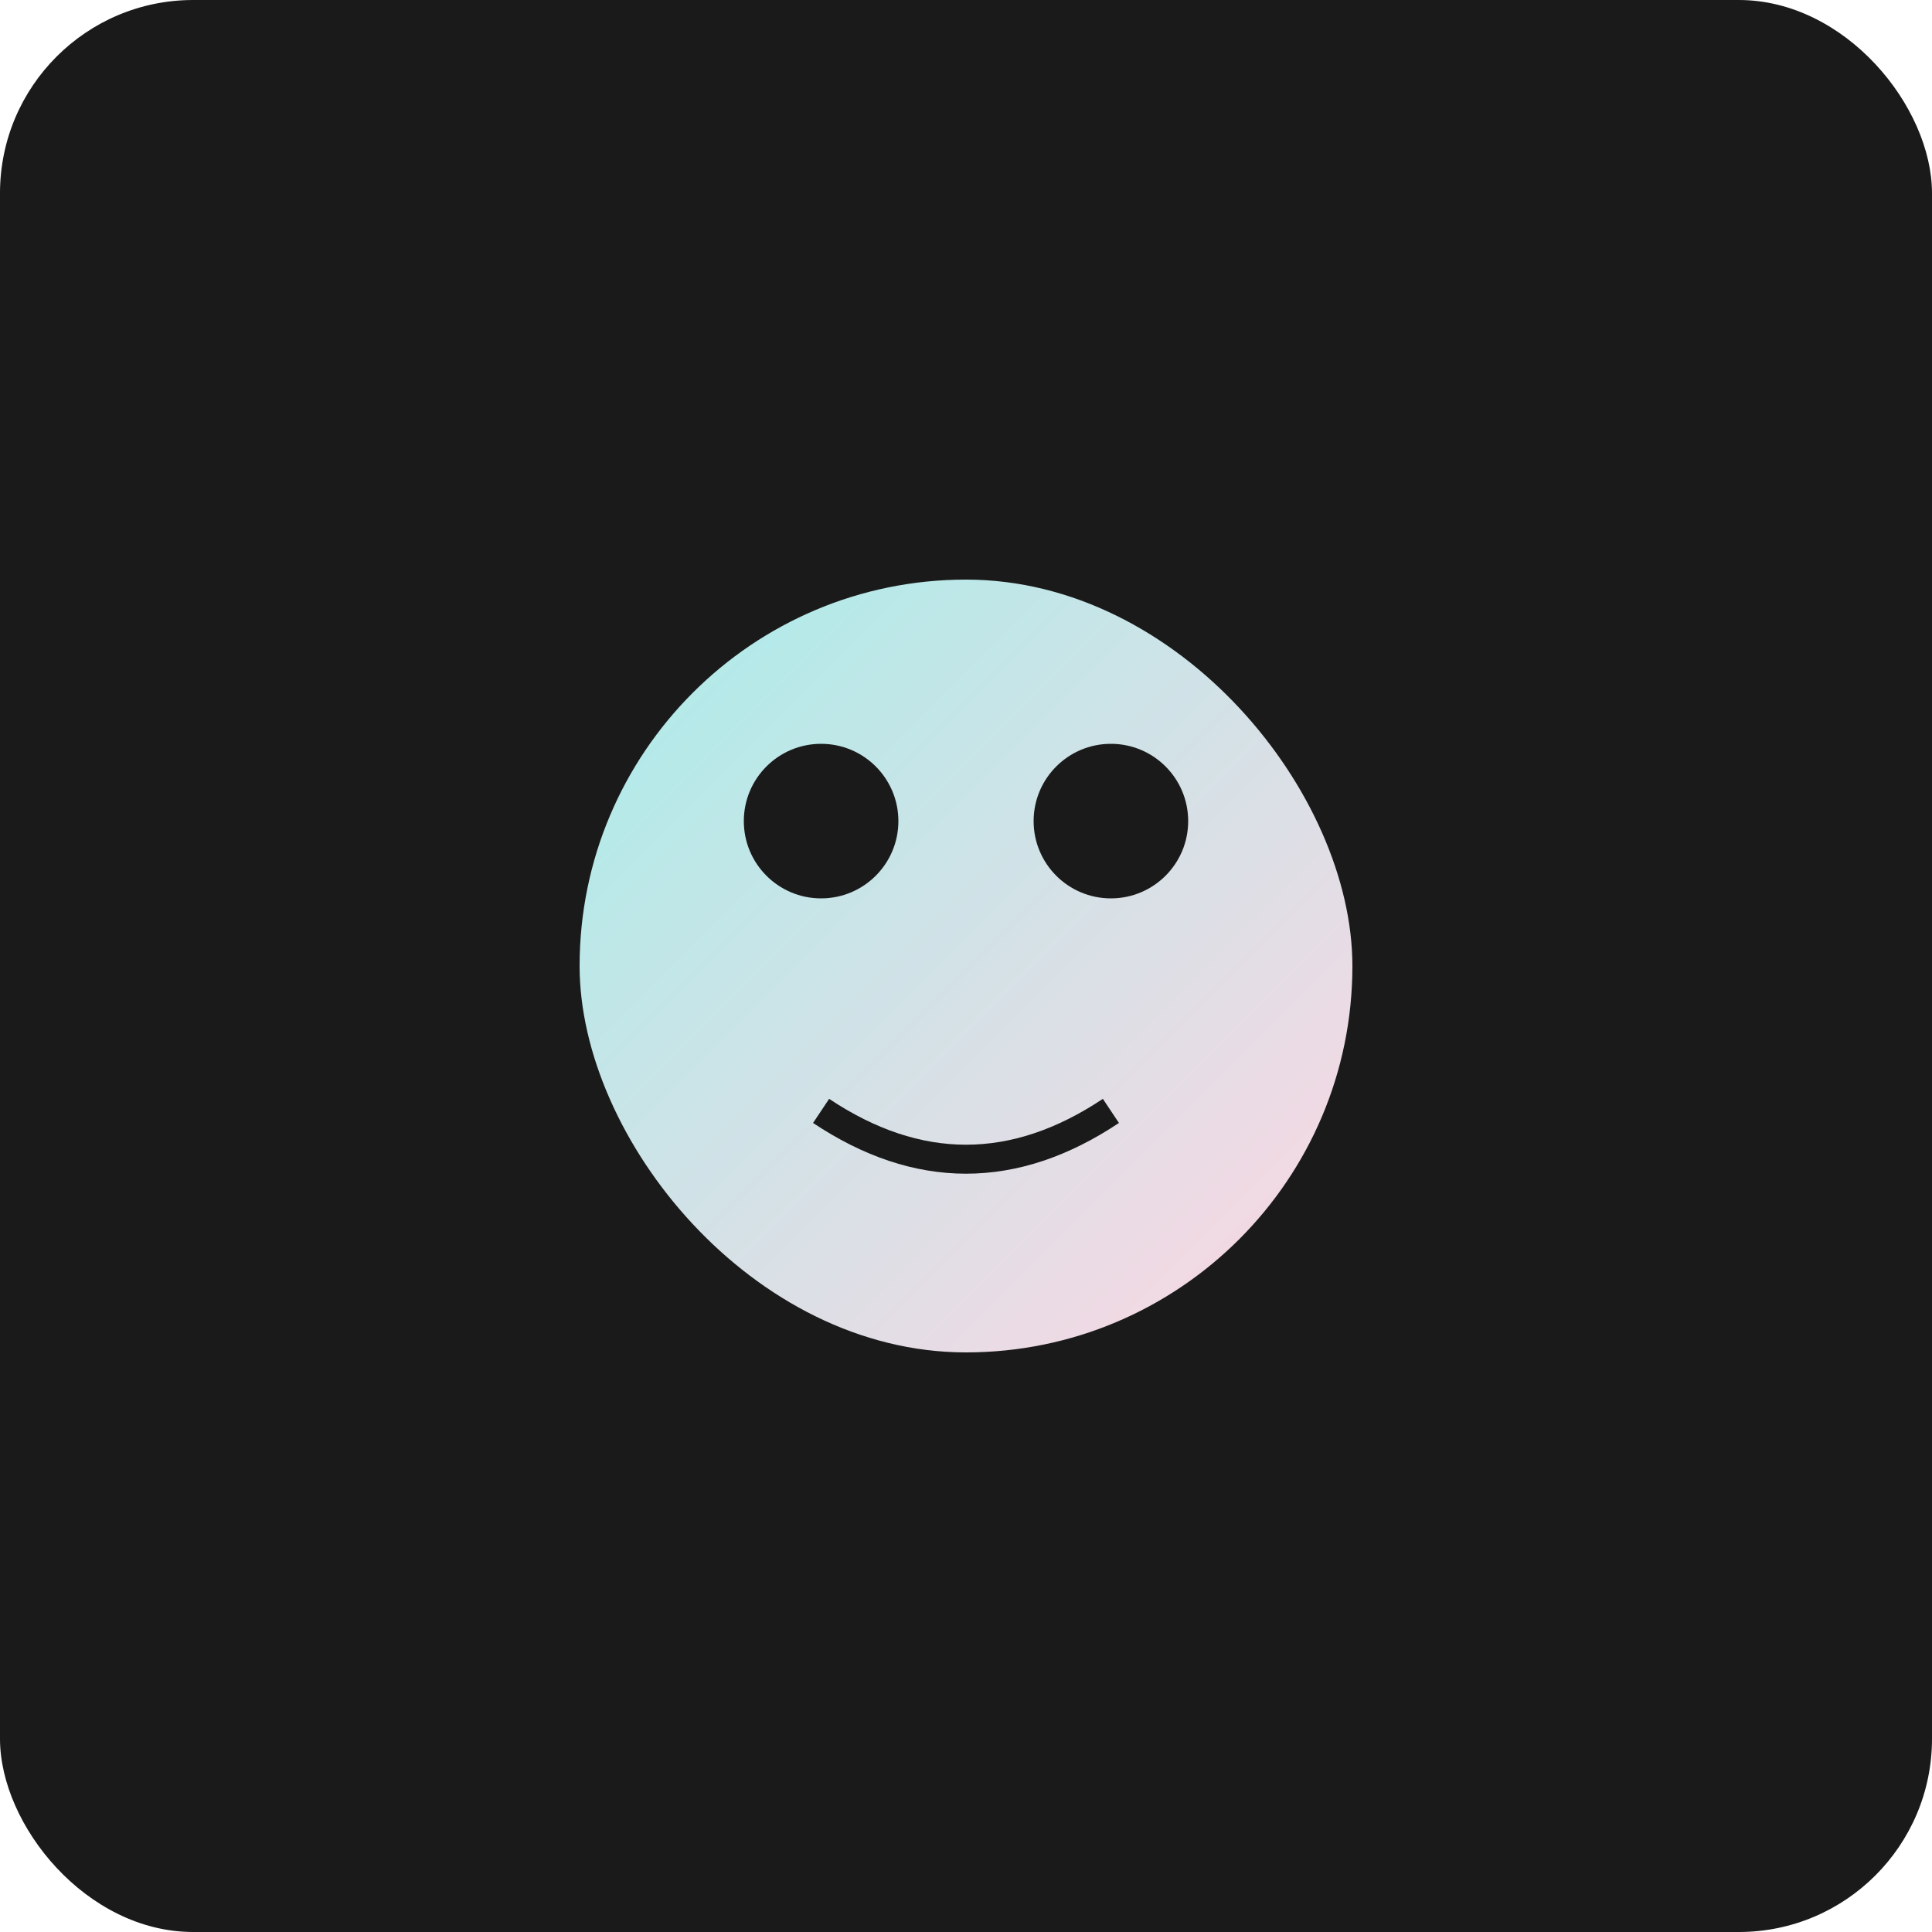 <svg width="200" height="200" viewBox="0 0 200 200" xmlns="http://www.w3.org/2000/svg">
  <defs>
    <linearGradient id="grad4" x1="0%" y1="0%" x2="100%" y2="100%">
      <stop offset="0%" style="stop-color:#a8edea;stop-opacity:1" />
      <stop offset="100%" style="stop-color:#fed6e3;stop-opacity:1" />
    </linearGradient>
  </defs>
  <rect width="200" height="200" fill="#1a1a1a" rx="20"/>
  <rect x="60" y="60" width="80" height="80" fill="url(#grad4)" rx="40"/>
  <circle cx="85" cy="85" r="8" fill="#1a1a1a"/>
  <circle cx="115" cy="85" r="8" fill="#1a1a1a"/>
  <path d="M 85 115 Q 100 125 115 115" stroke="#1a1a1a" stroke-width="3" fill="none"/>
</svg>
